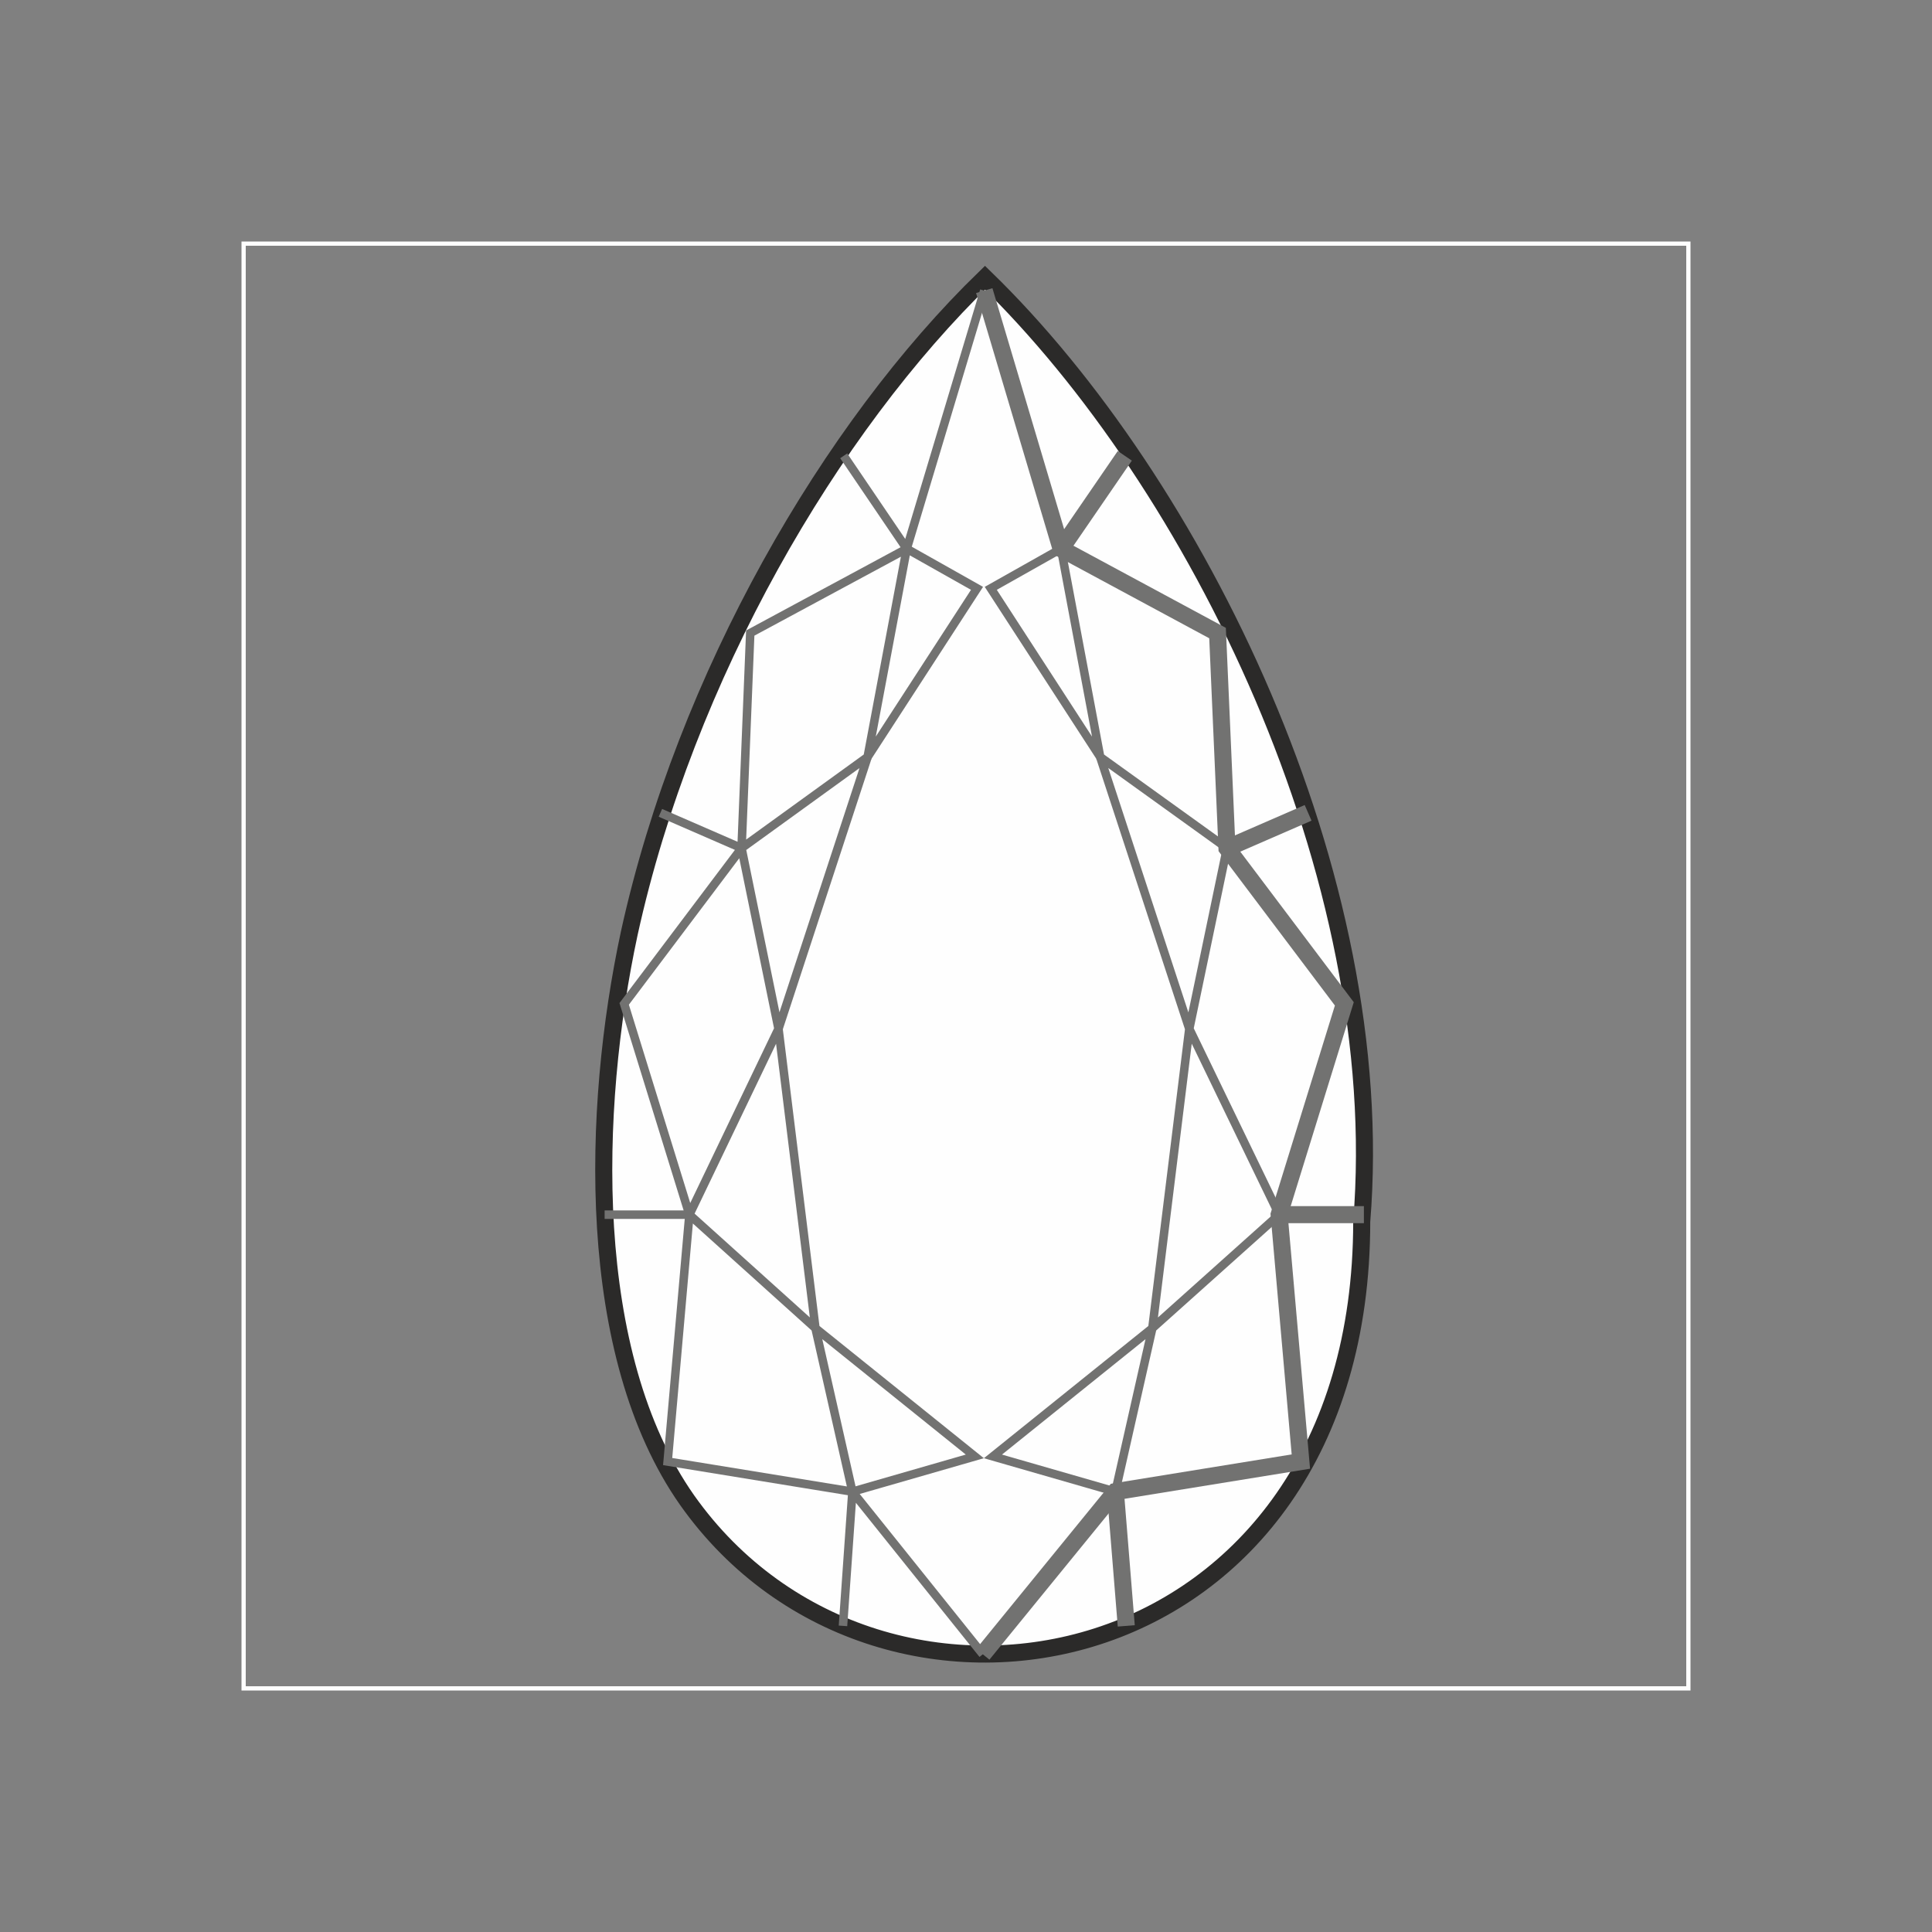 <?xml version="1.0" encoding="UTF-8" standalone="no"?><!-- Generator: Gravit.io --><svg xmlns="http://www.w3.org/2000/svg" xmlns:xlink="http://www.w3.org/1999/xlink" style="isolation:isolate" viewBox="0 0 40 40" width="40pt" height="40pt"><rect x="0" y="0" width="40" height="40" fill="#808080" stroke="none"/><defs><clipPath id="_clipPath_5puJHJuiglcaMTydNSoa2AGHuuga4D2q"><rect width="40" height="40"/></clipPath></defs><g clip-path="url(#_clipPath_5puJHJuiglcaMTydNSoa2AGHuuga4D2q)"><clipPath id="_clipPath_Uho7iAmhPMGIEaZGnuJiYFSH3gUUW7M8"><rect x="5" y="5" width="30" height="30" transform="matrix(1,0,0,1,0,0)" fill="rgb(255,255,255)"/></clipPath><g clip-path="url(#_clipPath_Uho7iAmhPMGIEaZGnuJiYFSH3gUUW7M8)"><g><g><rect x="5" y="5" width="30" height="30" transform="matrix(1,0,0,1,0,0)" fill="none" vector-effect="non-scaling-stroke" stroke-width="0.176" stroke="rgb(254,254,254)" stroke-opacity="100" stroke-linejoin="miter" stroke-linecap="butt" stroke-miterlimit="2"/><g><path d=" M 13.028 19.323 C 14.198 13.997 17.198 8.849 20.393 5.75 C 24.758 9.989 28.778 18.112 28.193 25.29 C 28.193 34.82 18.248 36.744 14.228 31.062 C 12.098 28.033 12.248 22.957 13.028 19.323 Z " fill-rule="evenodd" fill="rgb(254,254,254)"/><clipPath id="_clipPath_icF6UwuiLzCGhmpWK25zdksINeLIoLmU"><path d=" M -55 -55 L 65 -55 L 65 65 L -55 65 L -55 -55 Z  M 13.028 19.323 C 14.198 13.997 17.198 8.849 20.393 5.75 C 24.758 9.989 28.778 18.112 28.193 25.29 C 28.193 34.82 18.248 36.744 14.228 31.062 C 12.098 28.033 12.248 22.957 13.028 19.323 Z " fill-rule="evenodd" fill="rgb(255,255,255)"/></clipPath><g clip-path="url(#_clipPath_icF6UwuiLzCGhmpWK25zdksINeLIoLmU)"><mask id="_mask_928jJcVEJkHxXmYxYkGSe97kDI2u6zHo" x="-200%" y="-200%" width="400%" height="400%"><rect x="-200%" y="-200%" width="400%" height="400%" style="fill:white;"/><path d=" M 13.028 19.323 C 14.198 13.997 17.198 8.849 20.393 5.75 C 24.758 9.989 28.778 18.112 28.193 25.29 C 28.193 34.82 18.248 36.744 14.228 31.062 C 12.098 28.033 12.248 22.957 13.028 19.323 Z " fill-rule="evenodd" fill="black" stroke="none"/></mask><path d=" M 13.028 19.323 C 14.198 13.997 17.198 8.849 20.393 5.75 C 24.758 9.989 28.778 18.112 28.193 25.29 C 28.193 34.82 18.248 36.744 14.228 31.062 C 12.098 28.033 12.248 22.957 13.028 19.323 Z " fill-rule="evenodd" fill="rgb(254,254,254)"/><path d=" M 13.028 19.323 C 14.198 13.997 17.198 8.849 20.393 5.75 C 24.758 9.989 28.778 18.112 28.193 25.29 C 28.193 34.82 18.248 36.744 14.228 31.062 C 12.098 28.033 12.248 22.957 13.028 19.323 Z " fill-rule="evenodd" fill="rgb(254,254,254)" mask="url(#_mask_928jJcVEJkHxXmYxYkGSe97kDI2u6zHo)" vector-effect="non-scaling-stroke" stroke-width="0.353" stroke="rgb(43,42,41)" stroke-opacity="100" stroke-linejoin="miter" stroke-linecap="butt" stroke-miterlimit="4"/></g><g><path d=" M 20.378 6.017 L 21.968 11.361 L 25.208 13.107 L 25.403 17.56 L 27.833 20.784 L 26.483 25.148 L 26.933 30.26 L 23.093 30.883 L 20.348 34.25" fill-rule="evenodd" fill="none"/><clipPath id="_clipPath_mUL3QexI05lbTBKe1zjIaILp0atIPIBy"><path d=" M -55 -55 L 65 -55 L 65 65 L -55 65 L -55 -55 Z  M 20.378 6.017 L 21.968 11.361 L 25.208 13.107 L 25.403 17.56 L 27.833 20.784 L 26.483 25.148 L 26.933 30.26 L 23.093 30.883 L 20.348 34.25 L 20.378 6.017 Z " fill-rule="evenodd" fill="rgb(255,255,255)"/></clipPath><g clip-path="url(#_clipPath_mUL3QexI05lbTBKe1zjIaILp0atIPIBy)"><mask id="_mask_vnRnYZAbCleN5DYTjFrAjLpnkkBInNNi" x="-200%" y="-200%" width="400%" height="400%"><rect x="-200%" y="-200%" width="400%" height="400%" style="fill:white;"/><path d=" M 20.378 6.017 L 21.968 11.361 L 25.208 13.107 L 25.403 17.56 L 27.833 20.784 L 26.483 25.148 L 26.933 30.26 L 23.093 30.883 L 20.348 34.25" fill-rule="evenodd" fill="black" stroke="none"/></mask><path d=" M 20.378 6.017 L 21.968 11.361 L 25.208 13.107 L 25.403 17.56 L 27.833 20.784 L 26.483 25.148 L 26.933 30.26 L 23.093 30.883 L 20.348 34.25" fill-rule="evenodd" fill="none"/><path d=" M 20.378 6.017 L 21.968 11.361 L 25.208 13.107 L 25.403 17.56 L 27.833 20.784 L 26.483 25.148 L 26.933 30.26 L 23.093 30.883 L 20.348 34.25" fill-rule="evenodd" fill="none" mask="url(#_mask_vnRnYZAbCleN5DYTjFrAjLpnkkBInNNi)" vector-effect="non-scaling-stroke" stroke-width="0.353" stroke="rgb(114,114,113)" stroke-opacity="100" stroke-linejoin="miter" stroke-linecap="butt" stroke-miterlimit="4"/></g><path d=" M 23.858 27.499 L 20.558 30.153 L 23.093 30.883 L 23.858 27.499 L 26.483 25.148 L 24.623 21.301 L 25.403 17.56 L 22.778 15.672 L 21.968 11.361 L 20.513 12.181 L 22.778 15.672 L 24.623 21.301 L 23.858 27.499 Z  M 20.378 6.017 L 18.773 11.361 L 15.533 13.107 L 15.353 17.56 L 12.923 20.784 L 14.273 25.148 L 13.823 30.26 L 17.648 30.883 L 20.348 34.25 M 16.883 27.499 L 20.183 30.153 L 17.648 30.883 L 16.883 27.499 L 14.273 25.148 L 16.118 21.301 L 15.353 17.56 L 17.963 15.672 L 18.773 11.361 L 20.228 12.181 L 17.963 15.672 L 16.118 21.301 L 16.883 27.499 Z  M 17.648 30.883 L 17.453 33.662 M 14.273 25.148 L 12.518 25.148 M 15.353 17.56 L 13.673 16.829 M 18.773 11.361 L 17.468 9.437" fill-rule="evenodd" fill="none" vector-effect="non-scaling-stroke" stroke-width="0.176" stroke="rgb(114,114,113)" stroke-opacity="100" stroke-linejoin="miter" stroke-linecap="butt" stroke-miterlimit="4"/><clipPath id="_clipPath_E5glbcP88804sEqjRZfqHXYpcGzHVS7J"><path d=" M -55 -55 L 65 -55 L 65 65 L -55 65 L -55 -55 Z  M 23.093 30.883 L 23.318 33.662 L 23.093 30.883 Z " fill-rule="evenodd" fill="rgb(255,255,255)"/></clipPath><g clip-path="url(#_clipPath_E5glbcP88804sEqjRZfqHXYpcGzHVS7J)"><mask id="_mask_l697uJBbNYbDeyUHVrIZuudFhLldpQgG" x="-200%" y="-200%" width="400%" height="400%"><rect x="-200%" y="-200%" width="400%" height="400%" style="fill:white;"/><line x1="23.093" y1="30.883" x2="23.318" y2="33.662" fill="black" stroke="none"/></mask><line x1="23.093" y1="30.883" x2="23.318" y2="33.662" mask="url(#_mask_l697uJBbNYbDeyUHVrIZuudFhLldpQgG)" vector-effect="non-scaling-stroke" stroke-width="0.353" stroke="rgb(114,114,113)" stroke-opacity="100" stroke-linejoin="miter" stroke-linecap="butt" stroke-miterlimit="4"/></g><clipPath id="_clipPath_FIsVU4zP8t8O7R1Q1u6p2kq3Bj48Amko"><path d=" M -55 -55 L 65 -55 L 65 65 L -55 65 L -55 -55 Z  M 26.483 25.148 L 28.238 25.148 L 26.483 25.148 Z " fill-rule="evenodd" fill="rgb(255,255,255)"/></clipPath><g clip-path="url(#_clipPath_FIsVU4zP8t8O7R1Q1u6p2kq3Bj48Amko)"><mask id="_mask_GAerIqLmneJnT38c8dvwBRvBS6ZUXtnq" x="-200%" y="-200%" width="400%" height="400%"><rect x="-200%" y="-200%" width="400%" height="400%" style="fill:white;"/><line x1="26.483" y1="25.148" x2="28.238" y2="25.148" fill="black" stroke="none"/></mask><line x1="26.483" y1="25.148" x2="28.238" y2="25.148" mask="url(#_mask_GAerIqLmneJnT38c8dvwBRvBS6ZUXtnq)" vector-effect="non-scaling-stroke" stroke-width="0.353" stroke="rgb(114,114,113)" stroke-opacity="100" stroke-linejoin="miter" stroke-linecap="butt" stroke-miterlimit="4"/></g><clipPath id="_clipPath_vyP3jYPxHXVOyiuGp1lWeyDpaokkx3H5"><path d=" M -55 -55 L 65 -55 L 65 65 L -55 65 L -55 -55 Z  M 25.403 17.56 L 27.083 16.829 L 25.403 17.56 Z " fill-rule="evenodd" fill="rgb(255,255,255)"/></clipPath><g clip-path="url(#_clipPath_vyP3jYPxHXVOyiuGp1lWeyDpaokkx3H5)"><mask id="_mask_Wn55aplQZkSwLgiyDmW72UdW2enNMZrH" x="-200%" y="-200%" width="400%" height="400%"><rect x="-200%" y="-200%" width="400%" height="400%" style="fill:white;"/><line x1="25.403" y1="17.56" x2="27.083" y2="16.829" fill="black" stroke="none"/></mask><line x1="25.403" y1="17.56" x2="27.083" y2="16.829" mask="url(#_mask_Wn55aplQZkSwLgiyDmW72UdW2enNMZrH)" vector-effect="non-scaling-stroke" stroke-width="0.353" stroke="rgb(114,114,113)" stroke-opacity="100" stroke-linejoin="miter" stroke-linecap="butt" stroke-miterlimit="4"/></g><clipPath id="_clipPath_EYO7BUQhYBvoqZX6D6D44dMgtrDwCYuS"><path d=" M -55 -55 L 65 -55 L 65 65 L -55 65 L -55 -55 Z  M 21.968 11.361 L 23.288 9.437 L 21.968 11.361 Z " fill-rule="evenodd" fill="rgb(255,255,255)"/></clipPath><g clip-path="url(#_clipPath_EYO7BUQhYBvoqZX6D6D44dMgtrDwCYuS)"><mask id="_mask_KDX6JMNs6zYgQlDXZ1BLOsRbpt2aNqEw" x="-200%" y="-200%" width="400%" height="400%"><rect x="-200%" y="-200%" width="400%" height="400%" style="fill:white;"/><line x1="21.968" y1="11.361" x2="23.288" y2="9.437" fill="black" stroke="none"/></mask><line x1="21.968" y1="11.361" x2="23.288" y2="9.437" mask="url(#_mask_KDX6JMNs6zYgQlDXZ1BLOsRbpt2aNqEw)" vector-effect="non-scaling-stroke" stroke-width="0.353" stroke="rgb(114,114,113)" stroke-opacity="100" stroke-linejoin="miter" stroke-linecap="butt" stroke-miterlimit="4"/></g></g></g></g></g></g></g></svg>